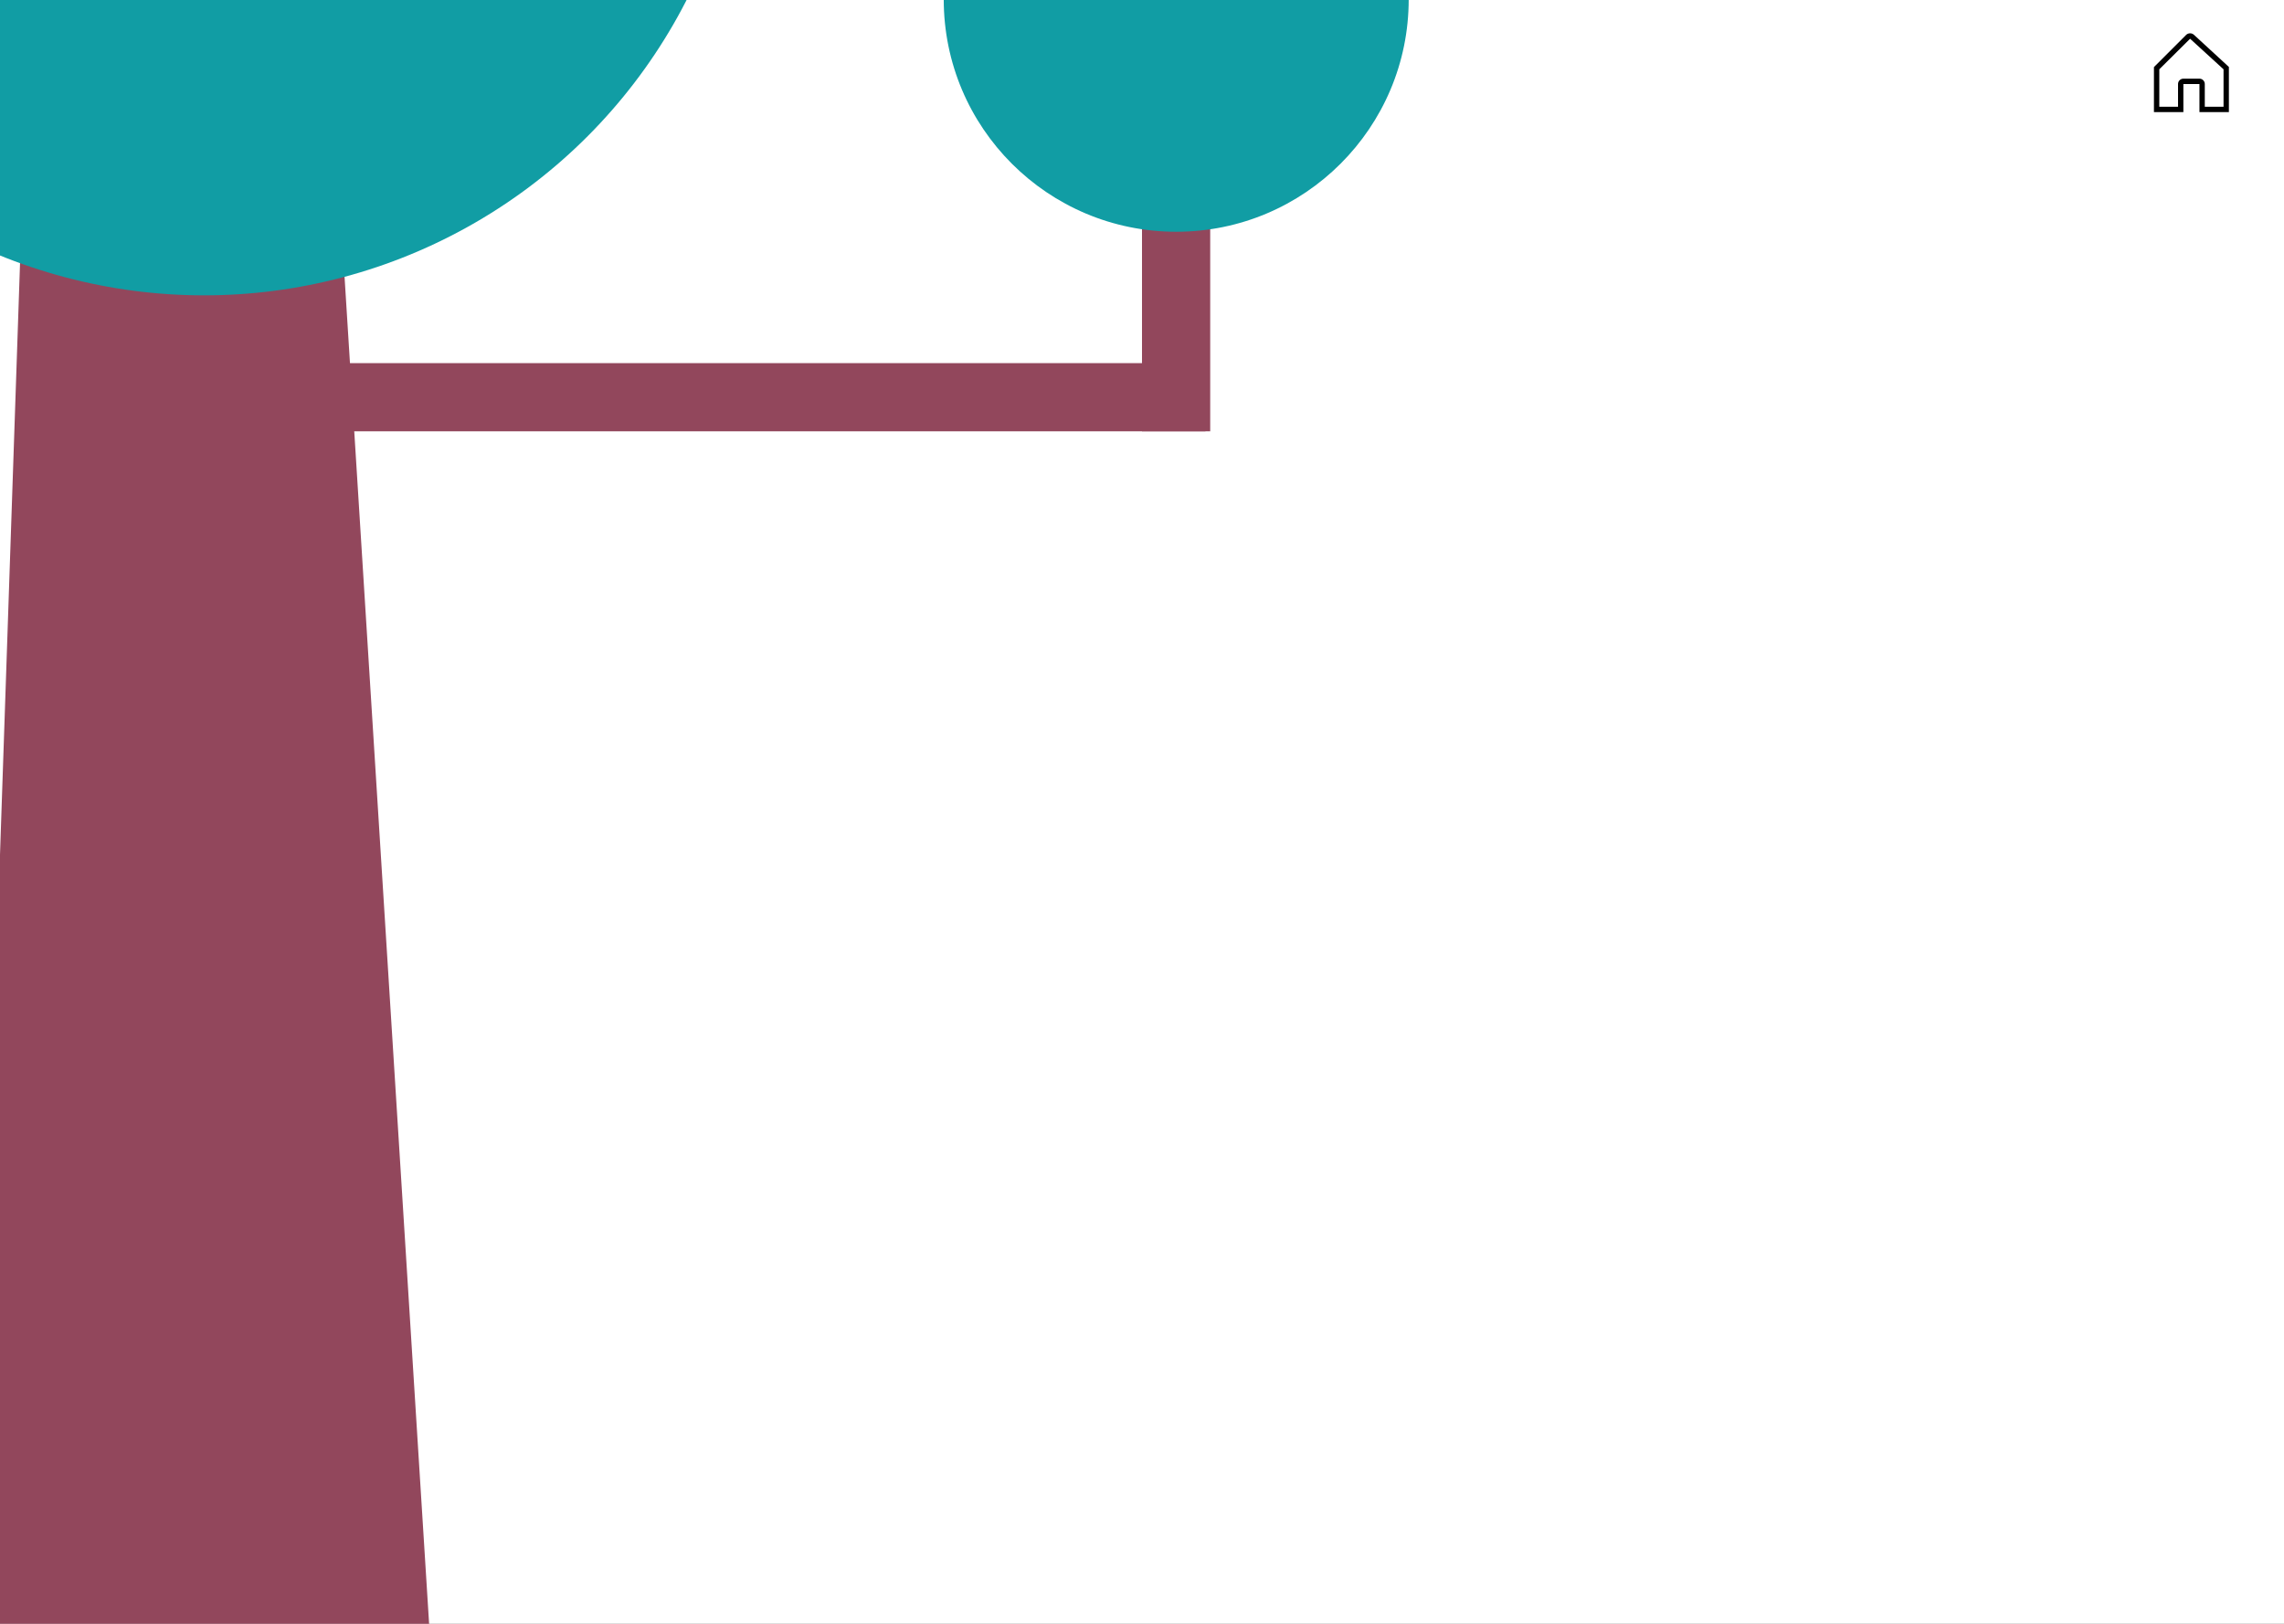 <svg width="1440" height="1024" viewBox="0 0 1440 1024" fill="none" xmlns="http://www.w3.org/2000/svg">
<rect x="0" y="0" width="1440" height="1024" fill="#333333" stroke="none"/>
<g clip-path="url(#clip0_273_107)">
<rect width="1440" height="1024" fill="white"/>
<path d="M29.22 -324H185.94L271.629 1041.38H-17.007L29.22 -324Z" fill="#92475C"/>
<rect x="91" y="229" width="669" height="43" fill="#92475C"/>
<rect x="720" y="272" width="491" height="43" transform="rotate(-90 720 272)" fill="#92475C"/>
<rect x="-461.235" y="112.336" width="552.467" height="42.844" fill="#92475C"/>
<circle cx="741.573" cy="-0.427" r="146.573" fill="#119DA4"/>
<circle cx="128.627" cy="-155.373" r="341.627" fill="#119DA4"/>
<path d="M1404.16 41.216L1383.22 21.947C1382.53 21.32 1381.64 20.982 1380.71 21.001C1379.79 21.02 1378.91 21.396 1378.25 22.05L1358.99 41.314L1358 42.302V70.7H1376.56V52.981H1386.69V70.7H1405.25V42.219L1404.16 41.216ZM1380.79 24.375C1380.81 24.375 1380.8 24.381 1380.78 24.394C1380.77 24.381 1380.76 24.375 1380.79 24.375ZM1401.88 67.325H1390.06V52.981C1390.06 52.086 1389.71 51.228 1389.07 50.595C1388.44 49.962 1387.58 49.606 1386.69 49.606H1376.56C1375.67 49.606 1374.81 49.962 1374.18 50.595C1373.54 51.228 1373.19 52.086 1373.19 52.981V67.325H1361.38V43.7L1380.79 24.437C1380.79 24.436 1380.79 24.434 1380.79 24.433L1401.88 43.7V67.325Z" fill="black"/>
</g>
<defs>
<clipPath id="clip0_273_107">
<rect width="1440" height="1024" fill="white"/>
</clipPath>
</defs>
</svg>
